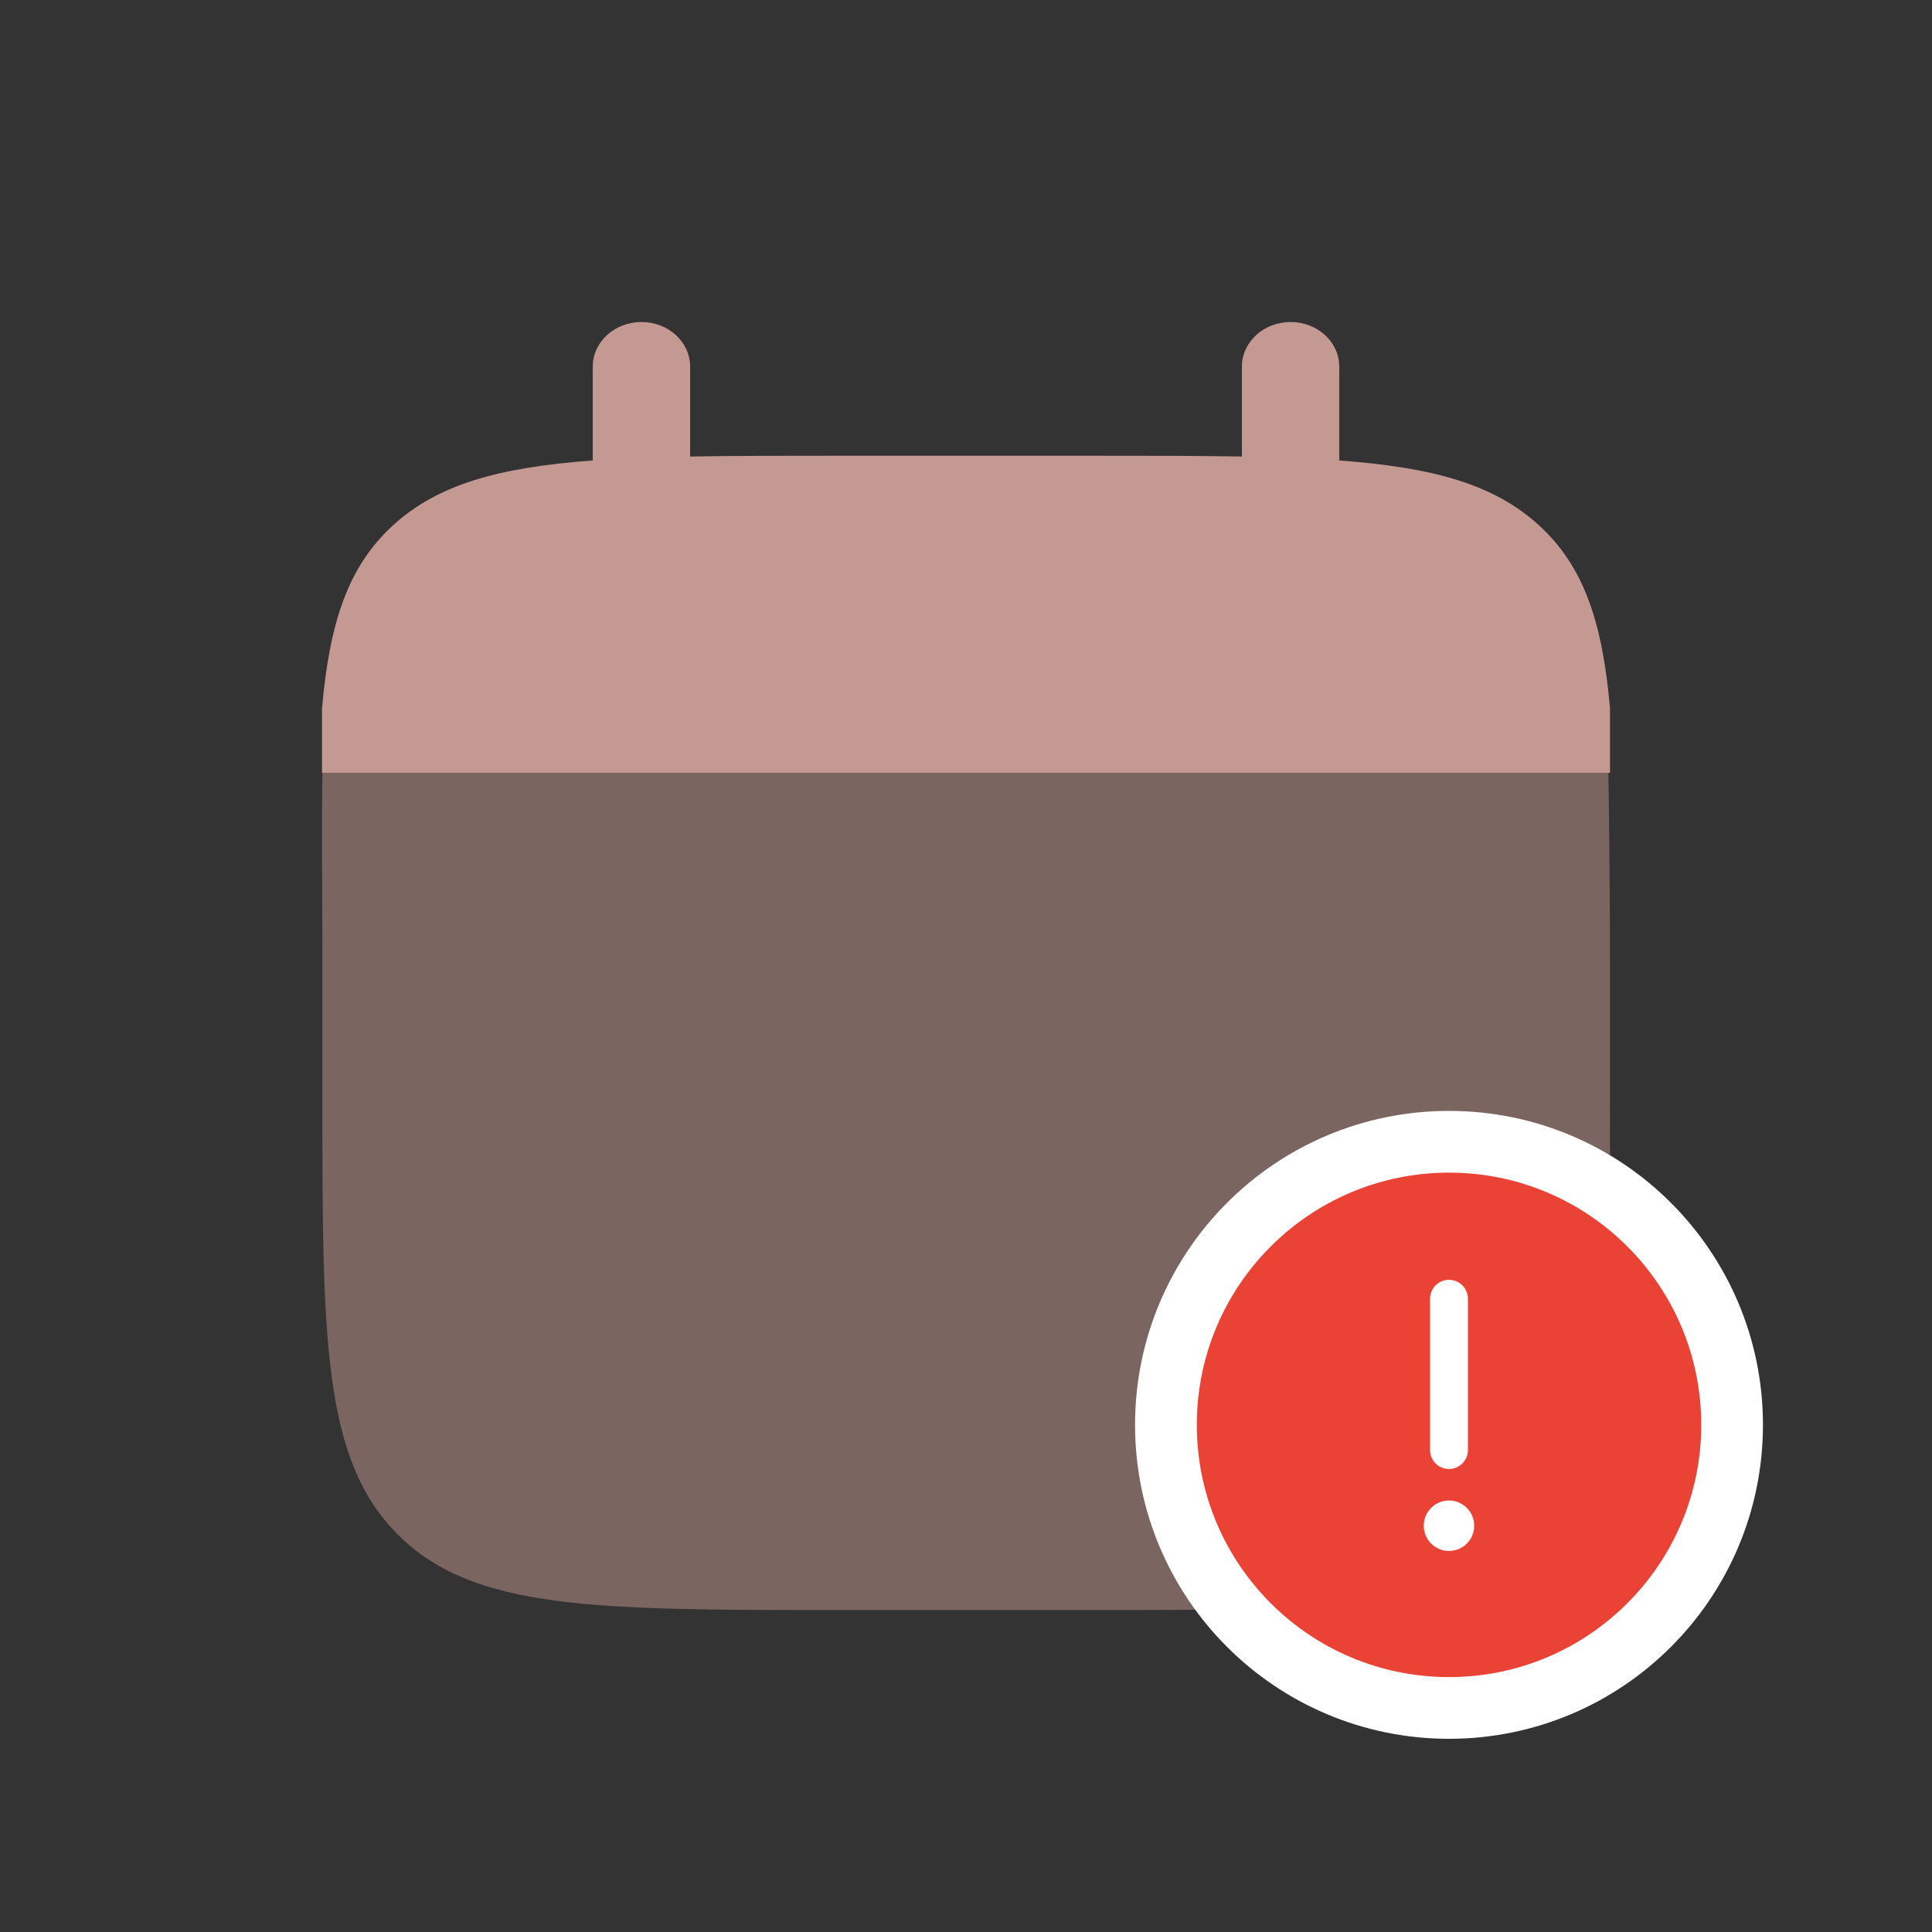 <svg width="80" height="80" viewBox="0 0 80 80" fill="none" xmlns="http://www.w3.org/2000/svg">
<rect x="0" y="0" width="80" height="80" fill="#333333" stroke="none"/>
<path d="M26.561 13.334C27.674 13.334 28.577 14.16 28.577 15.18V18.904C30.365 18.872 32.369 18.872 34.625 18.872H45.377C47.632 18.872 49.636 18.872 51.425 18.904V15.18C51.425 14.16 52.327 13.334 53.441 13.334C54.554 13.334 55.456 14.16 55.456 15.18V19.067C59.325 19.351 61.865 20.047 63.731 21.756C65.597 23.465 66.358 25.791 66.667 29.334V32H13.334V29.334C13.644 25.791 14.404 23.465 16.27 21.756C18.136 20.047 20.676 19.351 24.545 19.067V15.18C24.545 14.16 25.447 13.334 26.561 13.334Z" fill="#C49991"/>
<path opacity="0.5" d="M66.667 45.333V40C66.667 37.763 66.633 33.774 66.599 32H13.35C13.315 33.774 13.349 37.763 13.349 40V45.333C13.349 55.39 13.349 60.418 16.472 63.542C19.596 66.667 24.623 66.667 34.676 66.667H45.34C55.394 66.667 60.421 66.667 63.544 63.542C66.667 60.418 66.667 55.39 66.667 45.333Z" fill="#C49991"/>
<path d="M60 70.5C66.351 70.5 71.5 65.351 71.5 59C71.5 52.649 66.351 47.5 60 47.5C53.649 47.5 48.5 52.649 48.5 59C48.5 65.351 53.649 70.5 60 70.5Z" fill="#10CD43" stroke="white" stroke-width="3" stroke-linecap="round"/>
<path d="M70.445 59C70.445 53.232 65.769 48.556 60.001 48.556C54.233 48.556 49.557 53.232 49.557 59C49.557 64.768 54.233 69.445 60.001 69.445C65.769 69.445 70.445 64.768 70.445 59Z" fill="#EA4335"/>
<path d="M59.999 52.995C60.432 52.995 60.783 53.345 60.783 53.778V60.045C60.783 60.477 60.432 60.828 59.999 60.828C59.567 60.828 59.216 60.477 59.216 60.045V53.778C59.216 53.345 59.567 52.995 59.999 52.995Z" fill="white"/>
<path d="M59.999 64.222C60.576 64.222 61.044 63.755 61.044 63.178C61.044 62.601 60.576 62.133 59.999 62.133C59.423 62.133 58.955 62.601 58.955 63.178C58.955 63.755 59.423 64.222 59.999 64.222Z" fill="white"/>
</svg>
